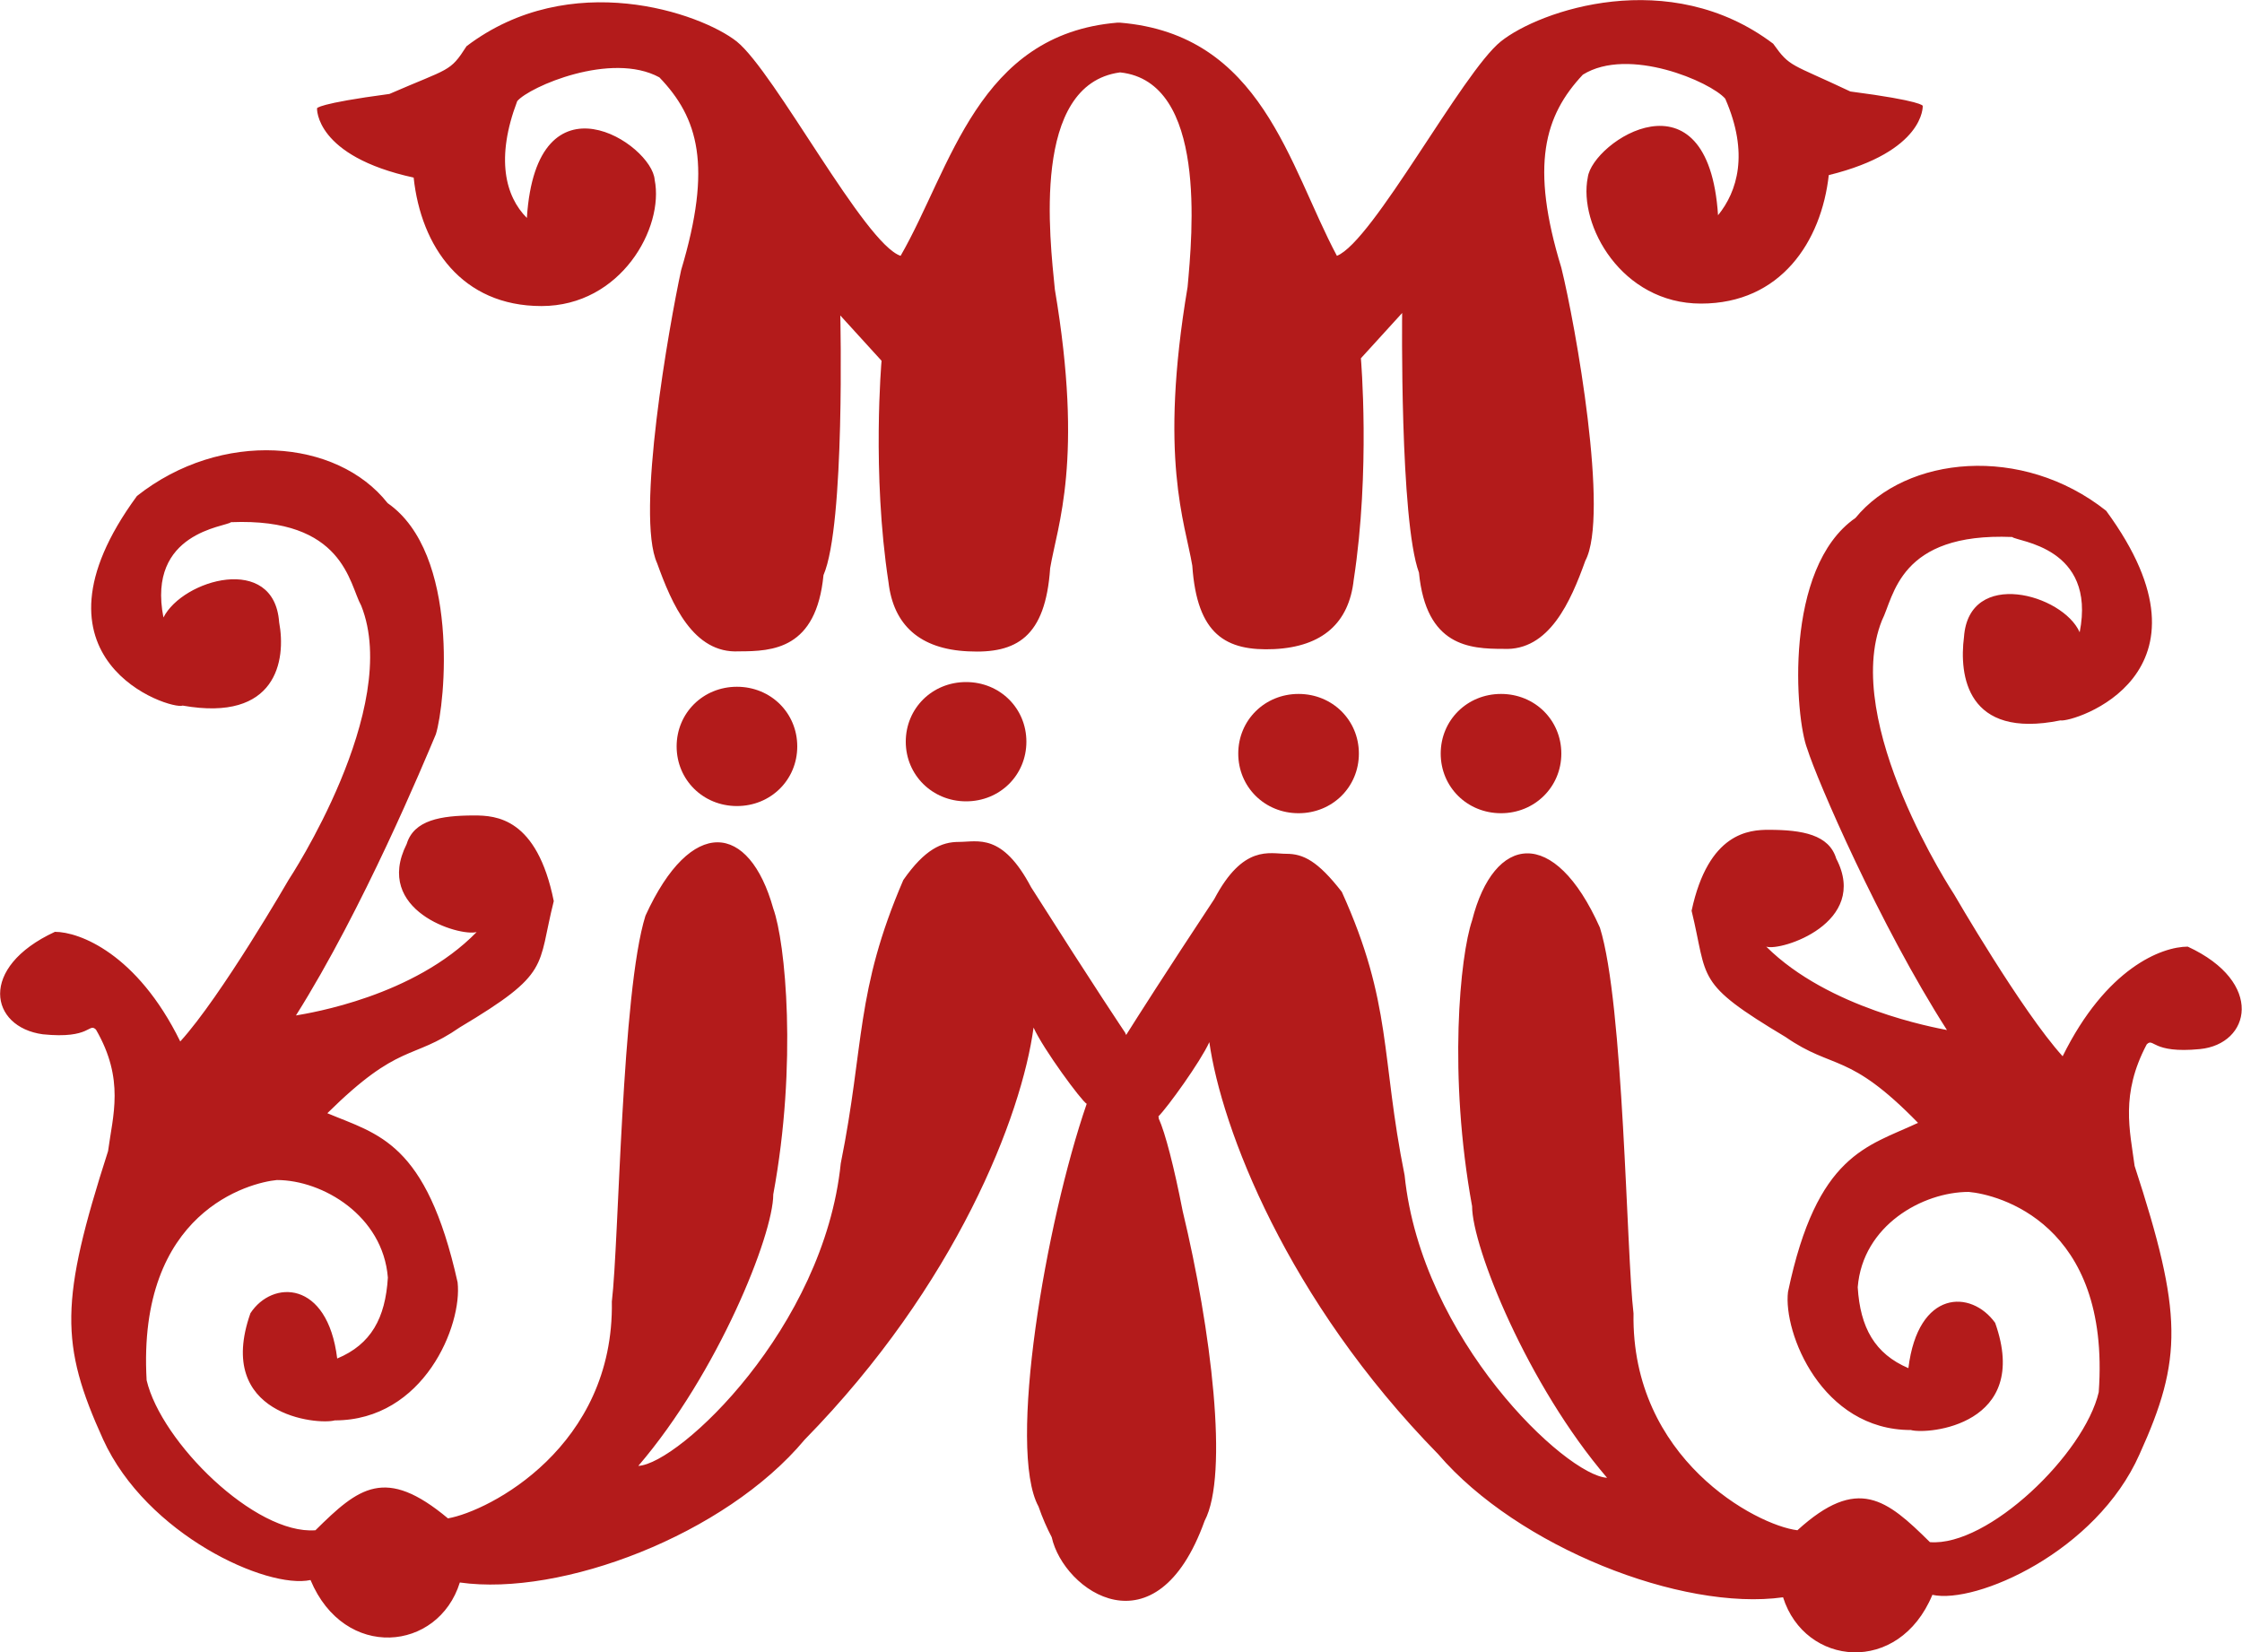 <?xml version="1.0" encoding="UTF-8"?> <svg xmlns="http://www.w3.org/2000/svg" id="Layer_1" width="100" height="73.68" viewBox="0 0 100 73.68"><defs><style>.cls-1{fill:#b31b1b;stroke-width:0px;}</style></defs><path class="cls-1" d="m40.4,33.08c0-1.49,1.18-2.66,2.69-2.66s2.69,1.17,2.69,2.66-1.18,2.66-2.69,2.66c-1.5,0-2.69-1.17-2.69-2.66h0Z"></path><path class="cls-1" d="m66.95,36.27c1.5,0,2.69-1.17,2.69-2.66s-1.18-2.66-2.69-2.66-2.69,1.17-2.69,2.66c0,1.49,1.18,2.66,2.69,2.66h0Z"></path><path class="cls-1" d="m57.92,36.27c1.51,0,2.69-1.17,2.69-2.66s-1.18-2.66-2.69-2.66-2.69,1.17-2.69,2.66c0,1.49,1.18,2.66,2.69,2.66h0Z"></path><path class="cls-1" d="m32.87,35.95c1.51,0,2.69-1.17,2.69-2.66s-1.18-2.66-2.69-2.66-2.69,1.17-2.69,2.66c0,1.49,1.18,2.66,2.69,2.66h0Z"></path><path class="cls-1" d="m81.57,7.8c-.33,2.98-2.15,5.74-5.7,5.74s-5.48-3.51-5.05-5.63c.21-1.6,5.37-5,5.81,1.69.86-1.06,1.39-2.76.32-5.2-.65-.75-4.31-2.34-6.35-1.07-1.71,1.82-2.36,4.04-.96,8.61.63,2.55,2.15,11.05,1.07,13.07-.65,1.81-1.61,4.03-3.65,3.93-1.51,0-3.45-.11-3.77-3.4-.86-2.34-.75-11.58-.75-11.58l-1.84,2.02s.43,5-.32,9.88c-.21,1.92-1.39,2.98-3.54,3.09-2.16.1-3.45-.64-3.66-3.72-.32-1.92-1.5-4.78-.21-12.43.21-2.34.88-9.15-3-9.57h-.02c-3.97.54-3.12,7.44-2.9,9.68,1.29,7.64.11,10.52-.21,12.43-.21,3.08-1.5,3.82-3.66,3.71-2.15-.1-3.33-1.17-3.55-3.08-.75-4.89-.31-9.88-.31-9.88l-1.84-2.02s.22,9.35-.75,11.58c-.32,3.3-2.26,3.4-3.77,3.4-2.04.11-3-2.12-3.65-3.93-.97-2.12.54-10.62,1.07-13.07,1.4-4.67.76-6.8-.97-8.6-2.15-1.17-5.8.42-6.34,1.06-.97,2.55-.53,4.25.43,5.21.43-6.69,5.59-3.3,5.7-1.7.43,2.13-1.5,5.63-5.05,5.63s-5.37-2.65-5.7-5.73c-4.41-.96-4.31-3.09-4.31-3.09,0,0,0-.21,3.23-.64,2.69-1.17,2.69-.96,3.44-2.13,4.63-3.51,10.44-1.48,12.05-.21,1.71,1.38,5.7,9.03,7.31,9.56,2.26-3.93,3.44-9.88,9.67-10.4h.11c6.34.52,7.53,6.37,9.68,10.4,1.61-.64,5.59-8.18,7.31-9.56,1.72-1.38,7.52-3.4,12.15.1.76,1.07.76.86,3.44,2.13,3.23.42,3.23.64,3.23.64,0,0,.11,2.03-4.19,3.09Z"></path><path class="cls-1" d="m97.59,42.22c-1.18,0-3.65.96-5.59,4.89-1.83-2.02-4.84-7.22-4.84-7.22,0,0-5.05-7.65-3.22-12.22.54-1.06.75-3.93,5.81-3.72.22.21,3.76.43,3.01,4.25-.75-1.7-4.94-2.87-5.16.21-.22,1.7.11,4.57,4.3,3.72.54.11,7.42-2.02,2.04-9.35-3.76-2.98-8.92-2.44-11.18.32-3.22,2.23-2.69,8.93-2.15,10.3.43,1.38,3.23,7.86,6.23,12.54-.54-.11-5.27-.95-8.06-3.72.65.22,4.62-1.06,3.12-3.93-.32-1.06-1.5-1.28-3.01-1.28-.86,0-2.69.11-3.44,3.61.75,3.08.11,3.19,4.19,5.63,2.15,1.49,2.8.64,5.91,3.83-2.26,1.06-4.51,1.38-5.8,7.54-.22,1.81,1.5,6.16,5.48,6.16.75.21,5.38-.21,3.76-4.78-1.07-1.49-3.44-1.49-3.87,2.02-1.5-.64-2.15-1.81-2.26-3.61.22-2.76,2.9-4.25,4.95-4.25,1.29.11,6.34,1.38,5.8,8.93-.64,2.76-4.94,6.9-7.53,6.69-1.93-1.91-3.22-2.98-5.91-.53-1.83-.22-7.42-3.19-7.31-9.67-.32-2.66-.43-13.81-1.5-17.21-2.04-4.57-4.73-4.15-5.7-.32-.54,1.59-1.07,6.9,0,12.75,0,1.81,2.47,7.97,6.02,12.11-1.83-.1-8.28-6.16-9.03-13.49-1.07-5.31-.54-7.65-2.8-12.64-1.07-1.38-1.72-1.7-2.47-1.7s-1.93-.43-3.22,2.02c-2.22,3.36-3.44,5.28-3.93,6.06-.03-.06-.05-.11-.05-.11,0,0-1.29-1.91-4.19-6.48-1.29-2.44-2.37-2.02-3.23-2.02-.75,0-1.51.32-2.47,1.7-2.15,4.99-1.72,7.33-2.79,12.64-.75,7.33-7.2,13.39-9.03,13.49,3.55-4.14,6.02-10.3,6.02-12.11,1.08-5.84.54-11.26,0-12.75-1.07-3.83-3.66-4.15-5.7.32-1.07,3.4-1.18,14.55-1.5,17.21.11,6.48-5.48,9.35-7.31,9.67-2.8-2.34-3.98-1.38-5.91.53-2.69.21-6.88-3.93-7.53-6.69-.43-7.54,4.62-8.82,5.81-8.93,2.04,0,4.73,1.59,4.95,4.35-.11,1.81-.75,2.98-2.26,3.61-.43-3.51-2.9-3.51-3.87-2.02-1.61,4.57,3.01,4.99,3.76,4.78,3.98,0,5.7-4.25,5.48-6.16-1.4-6.27-3.55-6.59-5.81-7.54,3.23-3.19,3.76-2.34,5.91-3.83,4.09-2.44,3.44-2.66,4.19-5.63-.75-3.72-2.58-3.82-3.55-3.82-1.5,0-2.69.21-3.01,1.27-1.5,2.98,2.36,4.14,3.12,3.93-2.8,2.87-7.42,3.61-8.06,3.72,3.01-4.78,5.7-11.26,6.24-12.54.43-1.38,1.07-8.07-2.15-10.31-2.26-2.87-7.42-3.29-11.18-.32-5.38,7.33,1.5,9.56,2.04,9.35,4.19.74,4.62-2.02,4.3-3.72-.22-3.08-4.3-1.91-5.16-.21-.75-3.82,2.8-4.04,3.01-4.25,5.05-.21,5.27,2.76,5.81,3.72,1.83,4.57-3.23,12.22-3.23,12.22,0,0-3.01,5.21-4.84,7.22-1.93-3.93-4.51-4.89-5.59-4.89-3.44,1.59-2.9,4.25-.54,4.57,2.15.22,2.04-.53,2.37-.21,1.29,2.23.75,3.83.54,5.42-2.15,6.69-2.15,8.61-.22,12.86,1.94,4.25,7.31,6.69,9.25,6.27,1.51,3.61,5.7,3.19,6.66.11,4.52.64,11.83-2.12,15.38-6.37,6.77-6.91,9.68-14.45,10.21-18.38.43.96,2.15,3.29,2.37,3.4-1.83,5.31-3.55,15.4-2.15,17.96.18.52.38.97.59,1.37.53,2.4,4.66,5.28,6.82-.73,1.09-2.06.29-8.54-.98-13.82-.38-1.95-.78-3.5-1.07-4.13.01,0,0-.04-.01-.09.41-.41,1.87-2.43,2.27-3.31.54,3.82,3.44,11.47,10.21,18.38,3.55,4.14,10.86,7.01,15.38,6.38.97,3.08,5.16,3.5,6.66-.11,1.93.43,7.31-1.91,9.24-6.27,1.93-4.25,1.93-6.27-.22-12.86-.21-1.59-.64-3.19.54-5.42.32-.32.22.42,2.37.21,2.26-.22,2.9-2.98-.54-4.57Z"></path></svg> 
